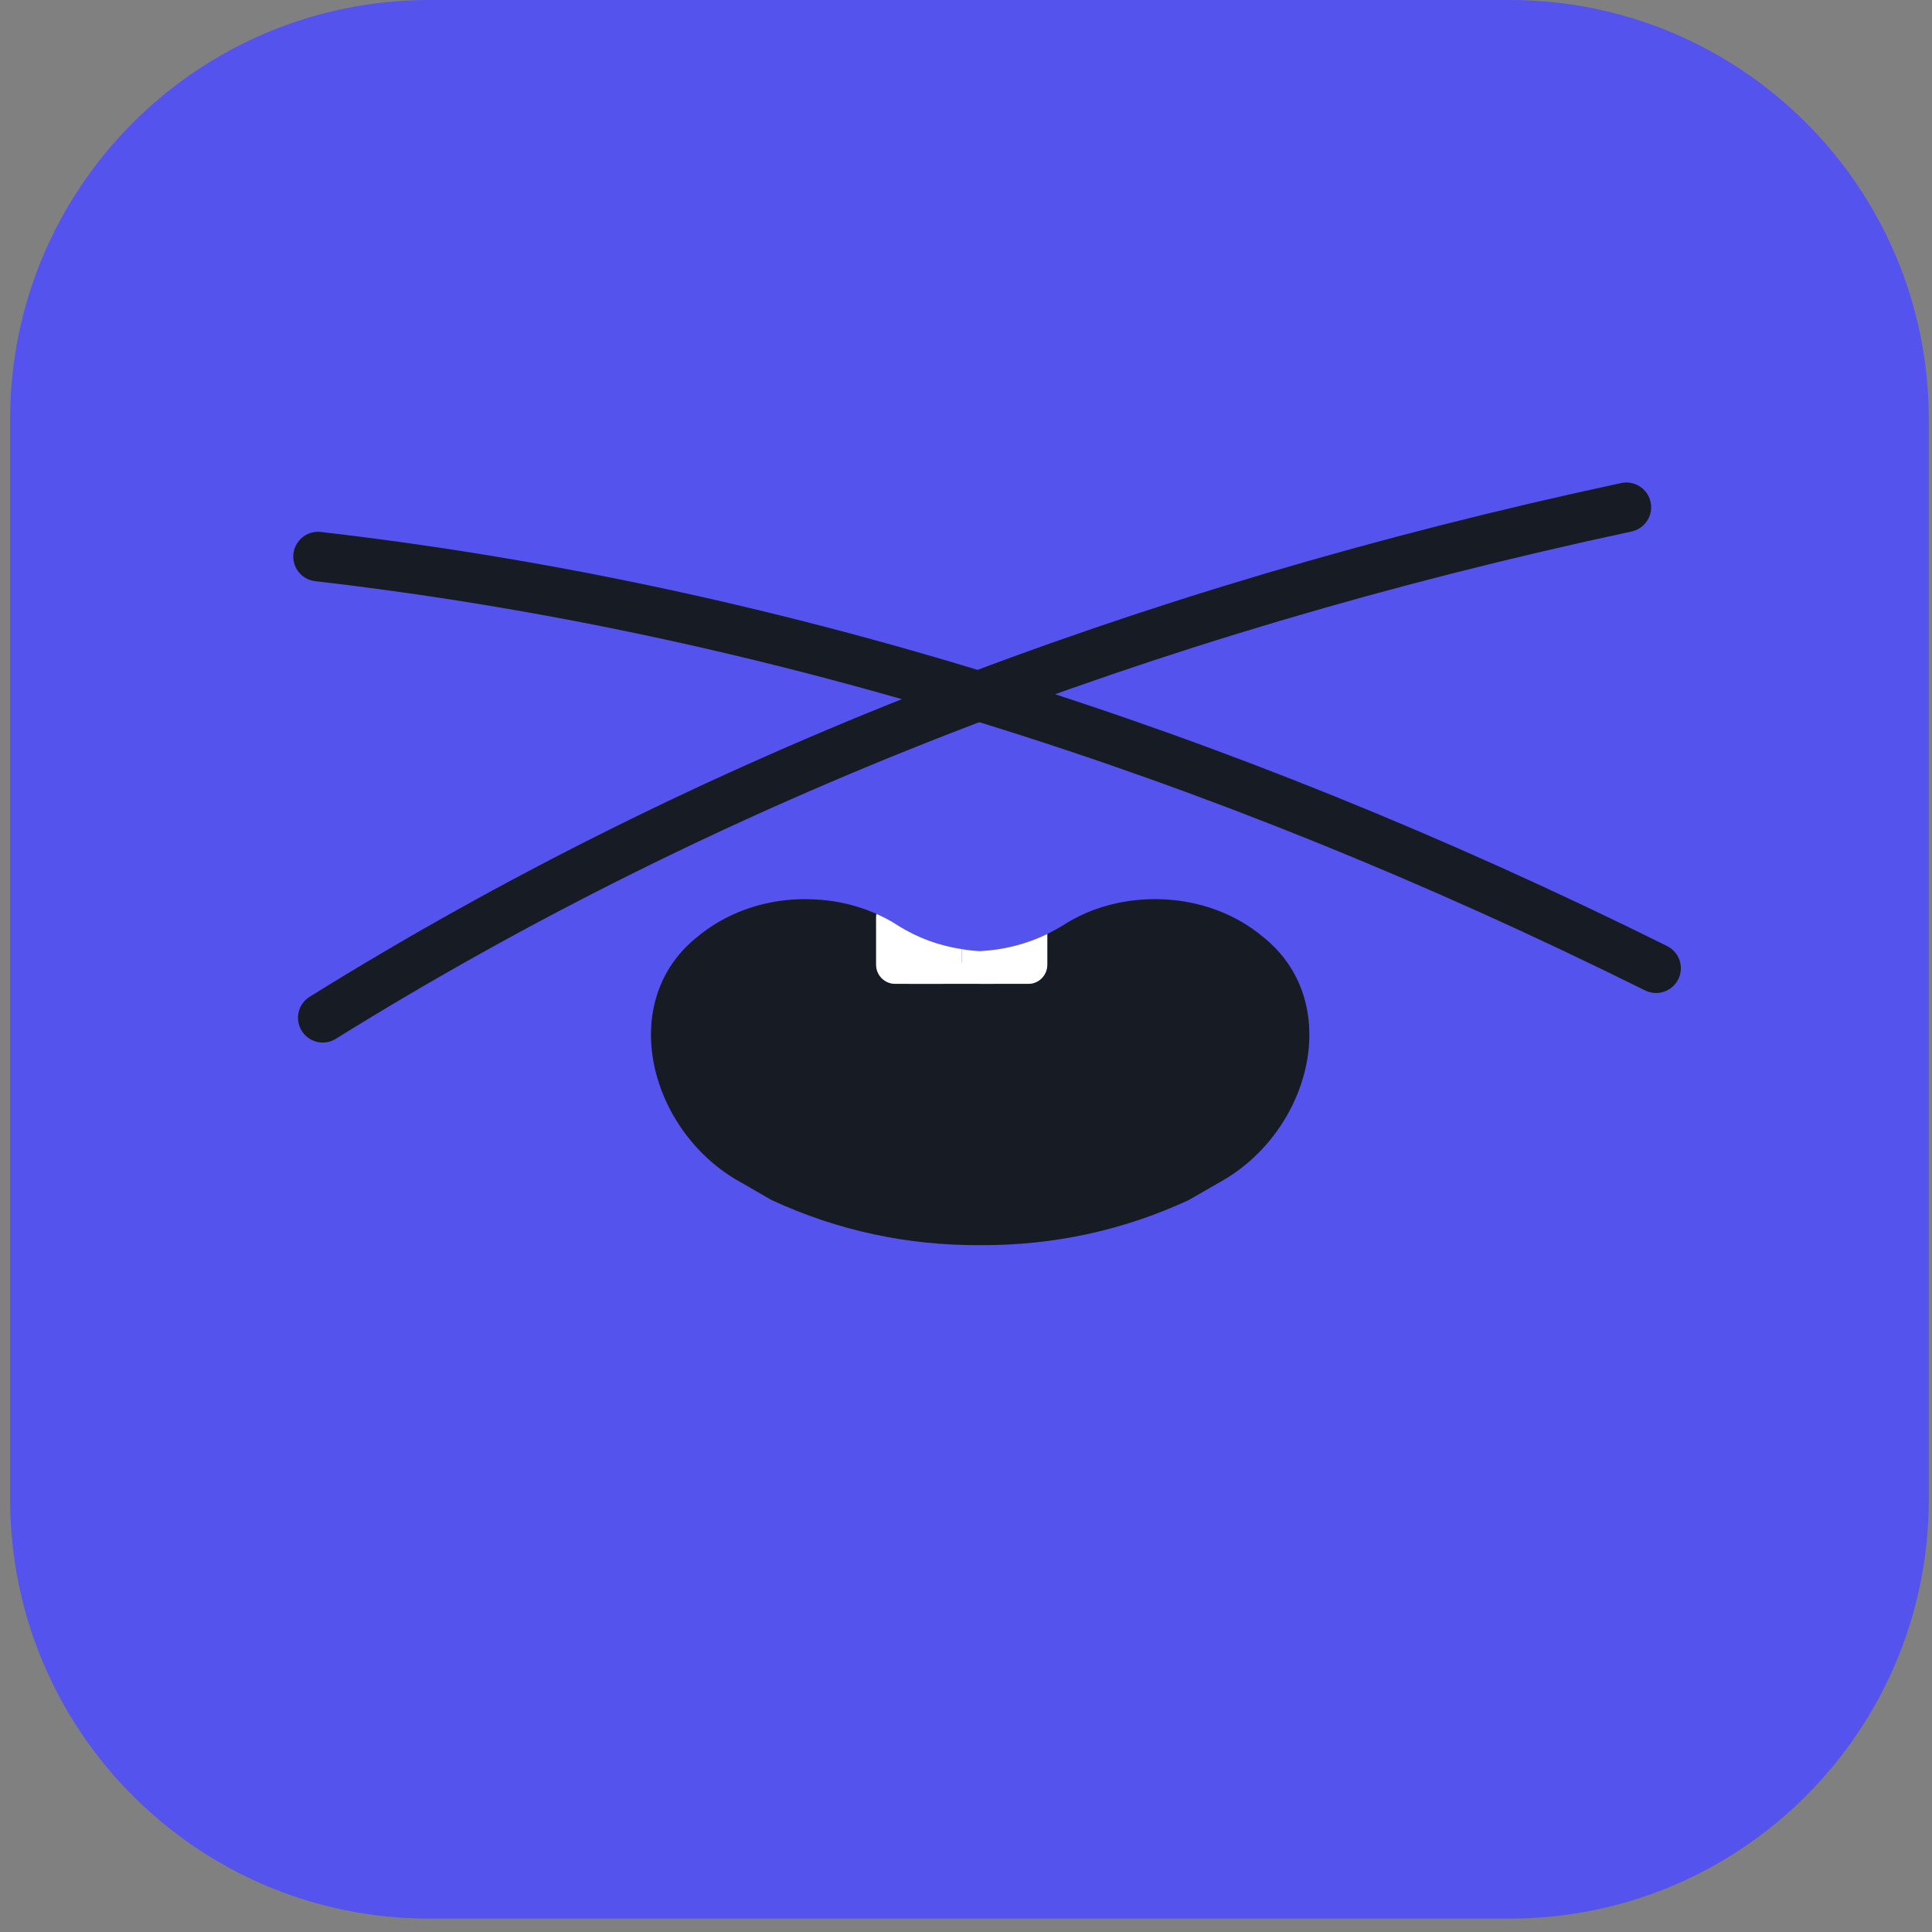 <svg width="78" height="78" viewBox="0 0 78 78" fill="none" xmlns="http://www.w3.org/2000/svg">
<rect x="0" y="0" width="78" height="78" fill="#808080" stroke="none"/>
<path d="M60.95 0H17.33C7.985 0 0.41 7.575 0.41 16.92V60.54C0.41 69.885 7.985 77.46 17.33 77.46H60.95C70.295 77.46 77.87 69.885 77.87 60.54V16.92C77.87 7.575 70.295 0 60.95 0Z" fill="#5453EE"/>
<path d="M13.031 41.09C28.581 31.42 46.201 24.65 65.661 20.48" stroke="#171C24" stroke-width="2" stroke-linecap="round" stroke-linejoin="round"/>
<path d="M12.84 22.47C31.03 24.57 49.03 30.24 66.86 39.09" stroke="#171C24" stroke-width="2" stroke-linecap="round" stroke-linejoin="round"/>
<path d="M49.242 47.73L47.992 48.45C45.292 49.7 42.502 50.27 39.692 50.27H39.522C36.692 50.28 33.872 49.71 31.152 48.45L29.902 47.73C26.212 45.7 24.822 40.39 28.222 37.77L28.332 37.68C29.522 36.76 31.012 36.3 32.502 36.3C33.492 36.3 34.482 36.49 35.392 36.9C35.372 36.94 35.372 36.99 35.372 37.03V38.95C35.372 39.37 35.712 39.72 36.142 39.72H38.062C38.482 39.72 38.832 39.37 38.832 38.95C38.832 39.37 39.172 39.72 39.592 39.72H41.522C41.942 39.72 42.282 39.37 42.282 38.95V37.71C42.492 37.6 42.702 37.49 42.912 37.36C44.022 36.64 45.332 36.3 46.642 36.3C48.132 36.3 49.632 36.76 50.812 37.68L50.922 37.77C54.322 40.39 52.932 45.7 49.242 47.73Z" fill="#171C24"/>
<path d="M38.831 38.32V38.95C38.831 39.37 38.481 39.72 38.061 39.72H36.141C35.711 39.72 35.371 39.37 35.371 38.95V37.03C35.371 37.03 35.371 36.94 35.391 36.9C35.681 37.03 35.971 37.18 36.241 37.36C37.031 37.86 37.911 38.18 38.831 38.32Z" fill="white"/>
<path d="M42.282 37.71V38.95C42.282 39.37 41.942 39.72 41.522 39.72H39.592C39.172 39.72 38.832 39.37 38.832 38.95V38.32C39.072 38.36 39.322 38.39 39.572 38.4C40.522 38.35 41.432 38.12 42.282 37.71Z" fill="white"/>
<path d="M40.12 38.87H36.68V39.72H40.12V38.87Z" fill="white"/>
</svg>
